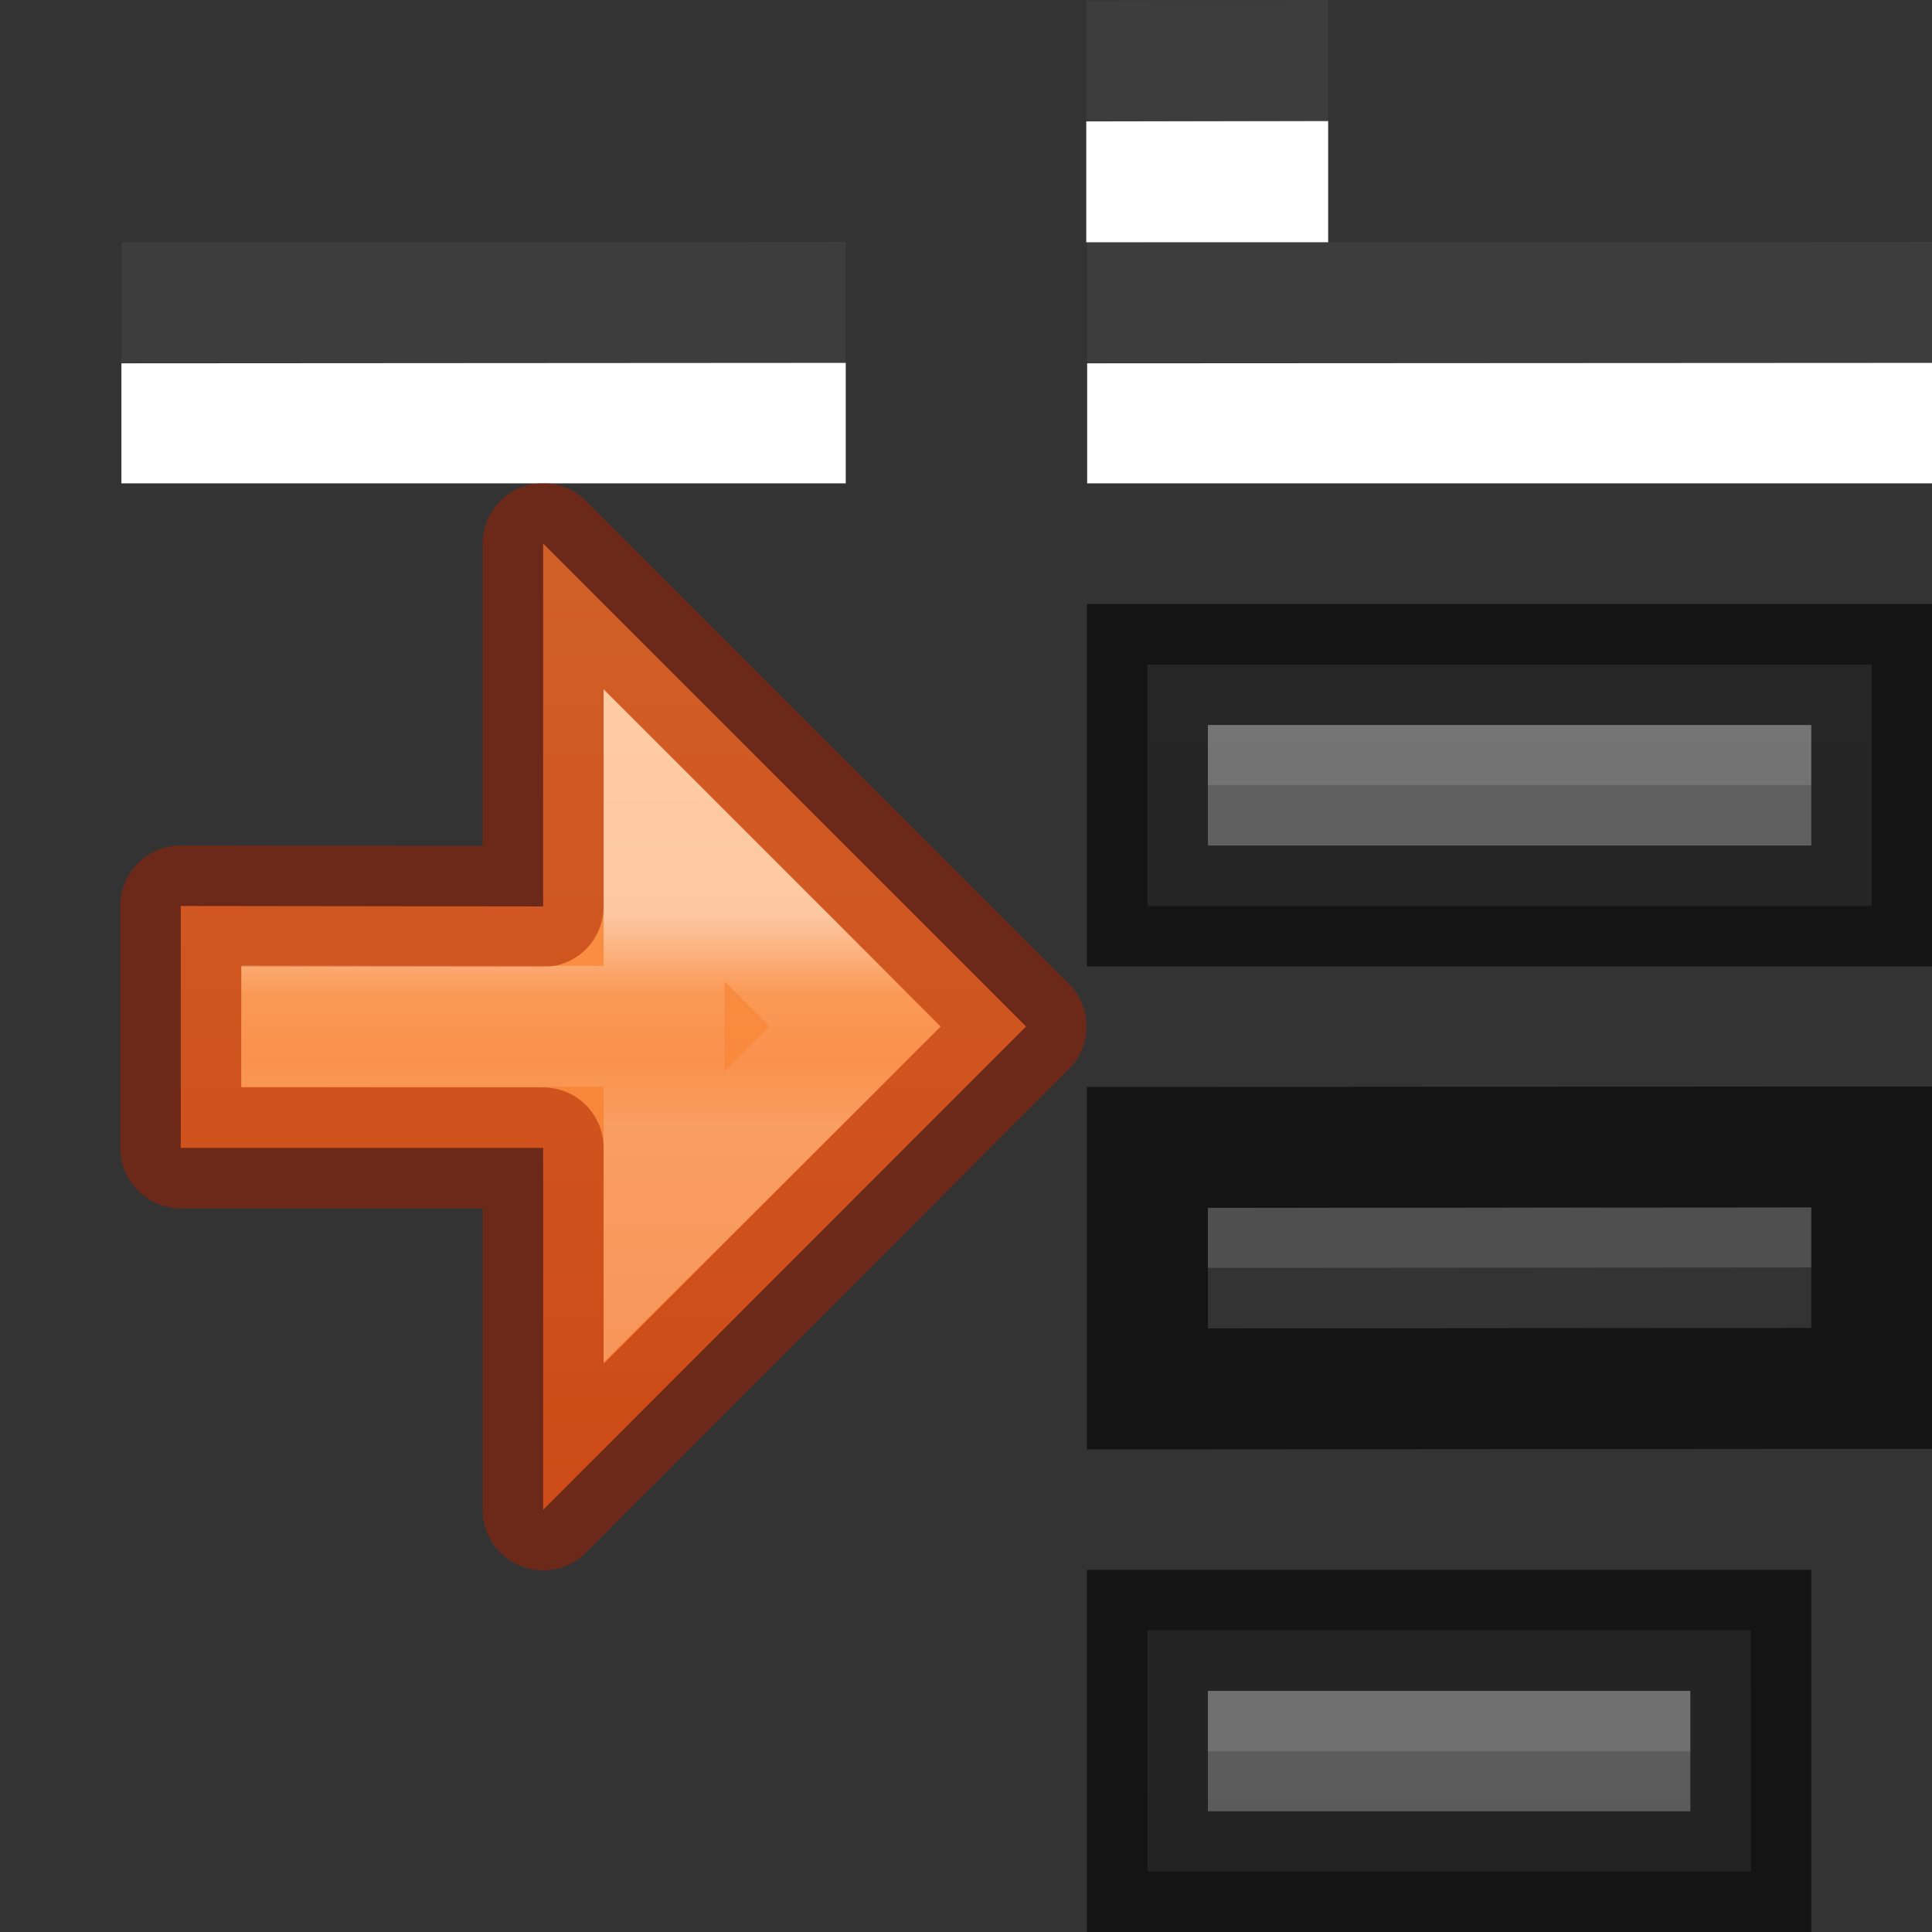 <svg height="16" viewBox="0 0 4.233 4.233" width="16" xmlns="http://www.w3.org/2000/svg" xmlns:xlink="http://www.w3.org/1999/xlink"><rect x="0" y="0" width="4.233" height="4.233" fill="#333333" stroke="none"/><linearGradient id="a" gradientUnits="userSpaceOnUse" x1="1.587" x2="1.587" y1=".793" y2="3.174"><stop offset="0" stop-color="#ffa154"/><stop offset="1" stop-color="#f37329"/></linearGradient><linearGradient id="b" gradientTransform="matrix(0 -.064 .066 0 -2.495 3.933)" gradientUnits="userSpaceOnUse" x1="34.257" x2="27.058" y1="60.881" y2="60.881"><stop offset="0" stop-color="#fff"/><stop offset=".373" stop-color="#fff" stop-opacity=".235"/><stop offset=".687" stop-color="#fff" stop-opacity=".157"/><stop offset="1" stop-color="#fff" stop-opacity=".392"/></linearGradient><linearGradient id="c" gradientUnits="userSpaceOnUse" x1="8" x2="8" y1="18" y2="2"><stop offset="0" stop-color="#555"/><stop offset="1" stop-color="#666"/></linearGradient><linearGradient id="d" gradientUnits="userSpaceOnUse" x1="2.646" x2="2.646" xlink:href="#c" y1="4.498" y2=".265"/><linearGradient id="e" gradientUnits="userSpaceOnUse" x1="2.646" x2="2.646" xlink:href="#c" y1="5.557" y2="1.323"/><path d="m2.38.265v.265h.53v-.266zm-2.114.53v.263h1.587v-.264zm2.116 0v.263h1.853v-.264z" fill="#fff" transform="translate(0 .001)"/><path d="m2.38.001v.265h.53v-.266zm-2.114.53v.263h1.587v-.264zm2.116 0v.263h1.853v-.264z" fill="#4d4d4d" opacity=".4"/><g stroke-width=".265"><path d="m2.646 1.456h-.132v.132.265.132h.132 1.323.132v-.132-.265-.132h-.132z" fill="url(#d)"/><path d="m2.646 1.588v.132h1.323v-.132z" fill="#bebebe" opacity=".2"/><path d="m2.514 1.456v.132.265.132h.132 1.323.132v-.132-.265-.132z" fill="none" opacity=".61" stroke="#000"/><path d="m2.646 2.514h-.132v.132.265.132h.132l1.323-.001h.132v-.132-.265-.132h-.132z" fill="url(#d)"/><path d="m2.646 2.646v.132l1.323-.001v-.132z" fill="#bebebe" opacity=".2"/><path d="m2.646 2.514h-.132v.132.265.132h.132l1.323-.001h.132v-.132-.265-.132h-.132z" fill="none" opacity=".61" stroke="#000"/><path d="m2.646 3.572h-.132v.132.265.132h.132 1.058.132v-.132-.265-.132h-.132z" fill="url(#e)"/><path d="m2.646 3.705v.132h1.058v-.132z" fill="#bebebe" opacity=".2"/><g fill="none"><path d="m2.646 3.572h-.132v.132.265.132h.132 1.058.132v-.132-.265-.132h-.132z" opacity=".61" stroke="#000"/><g stroke-miterlimit="7" transform="translate(0 .265)"><path d="m1.19 3.043 1.058-1.059-1.058-1.058-0.0.795-.794-.001v.53l.794 0z" style="display:block;stroke:#a62100;stroke-linecap:round;stroke-linejoin:round;stroke-opacity:.502;fill:url(#a)"/><path d="m1.455 2.401.419-.417-.419-.419v.419l-.926-.001.926.001z" display="block" opacity=".5" stroke="url(#b)"/></g></g></g></svg>